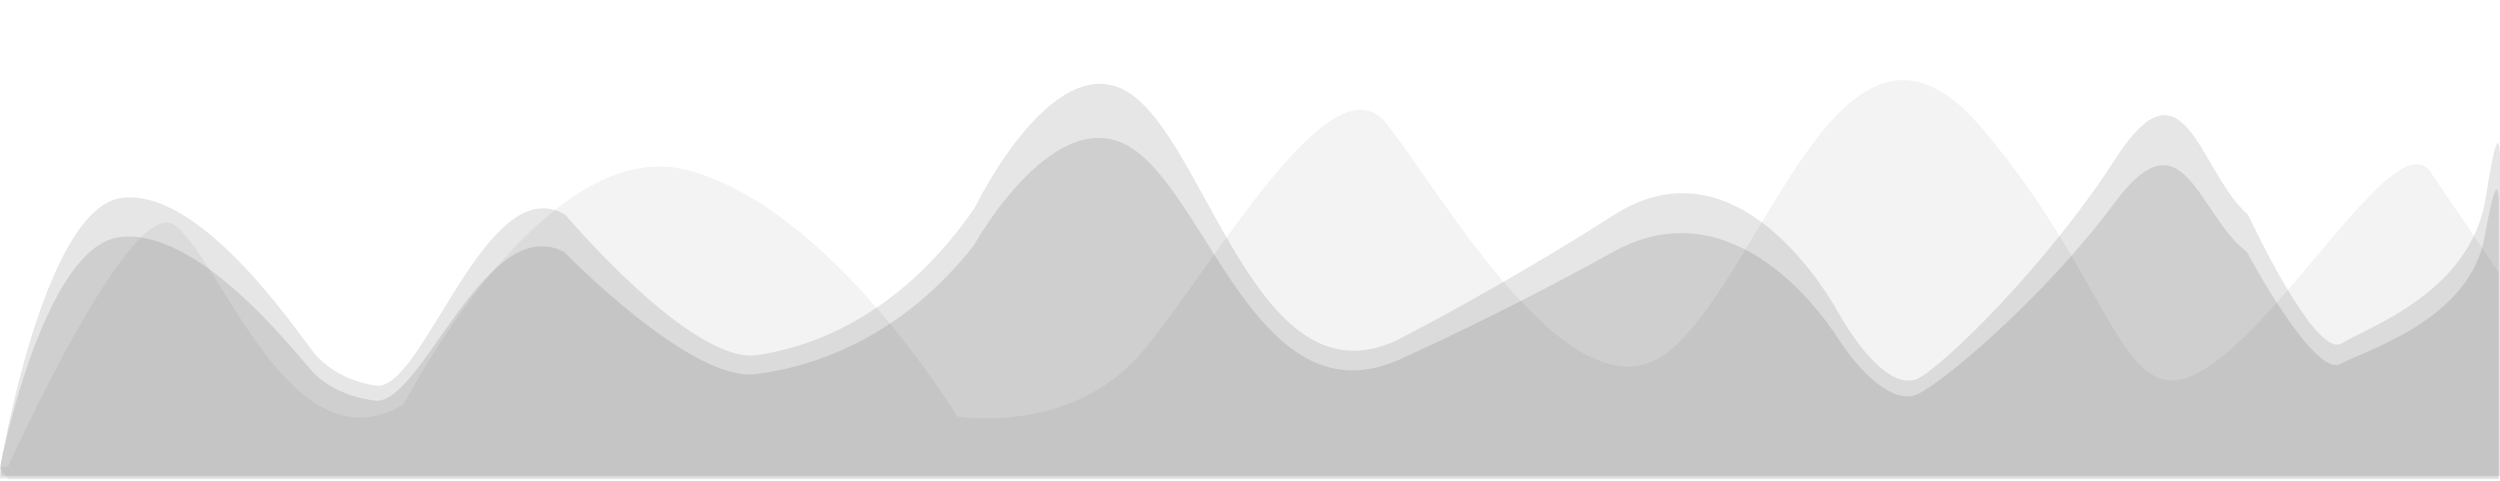 <?xml version="1.0" encoding="utf-8"?>
<!-- Generator: Adobe Illustrator 16.0.0, SVG Export Plug-In . SVG Version: 6.00 Build 0)  -->
<!DOCTYPE svg PUBLIC "-//W3C//DTD SVG 1.1//EN" "http://www.w3.org/Graphics/SVG/1.1/DTD/svg11.dtd">
<svg version="1.1" id="Layer_1" xmlns="http://www.w3.org/2000/svg" xmlns:xlink="http://www.w3.org/1999/xlink" x="0px" y="0px"
	 width="2080px" height="400px" viewBox="0 0 2080 400" enable-background="new 0 0 2080 400" xml:space="preserve">
<path opacity="0.1" fill="#000000" d="M-0.25,389.687c0,0,35.6-184.623,100.006-192.437s142.435,92.062,157.689,109.011
	c0,0,15.285,21.971,54.269,27.056s91.542-157.658,157.643-123.76c0,0,105.092,108.46,159.33,101.68s123.733-33.907,181.36-106.788
	c0,0,69.494-125.427,133.9-79.665s106.781,232.201,227.12,171.184c0,0,76.271-33.899,171.187-86.442
	c94.916-52.542,167.798,42.373,186.441,71.187s45.763,55.933,66.102,47.458s106.779-81.355,164.406-159.322
	c57.627-77.966,69.492,10.169,110.17,40.678c0,0,55.932,105.086,77.966,93.221S2054.855,265.83,2067.178,197
	C2079.5,128.169,2079,170.542,2079,170.542V398H0L-0.25,389.687z"/>
<path opacity="0.1" fill="#000000" d="M0.75,385.981c0,0,35.6-212.271,100.006-221.244
	c64.407-8.974,142.435,105.612,157.689,125.078c0,0,15.285,25.175,54.269,31.015s91.542-181.097,157.643-142.165
	c0,0,105.092,124.549,159.33,116.762c54.237-7.786,123.733-38.948,181.36-122.65c0,0,69.494-144.055,133.9-91.497
	s106.781,266.676,227.12,196.6c0,0,76.271-38.934,171.187-99.277s167.798,48.662,186.441,81.755
	c18.644,33.092,45.763,64.237,66.102,54.504c20.339-9.732,106.779-93.435,164.406-182.979
	c57.627-89.542,69.492,11.679,110.17,46.718c0,0,55.932,120.688,77.966,107.062c22.034-13.628,107.517-42.397,119.839-121.448
	S2080,133.829,2080,133.829V396H1L0.75,385.981z"/>
<path opacity="0.05" fill="#000000" d="M6.955,387.602c0,0,102.522-227.78,138.459-200.25
	c39.827,30.509,96.935,204.959,190.441,149.027c0,0,116-225.486,235.48-194.978s225.1,205.054,225.1,205.054
	s96.123,16.725,155.84-55.948s155.842-244.075,200.863-188.143s155.844,254.234,235.497,189.827s143.722-320.341,258.008-188.138
	c114.285,132.203,117.748,245.762,187.013,203.389c69.264-42.373,160.789-205.085,188.494-164.407s56.85,83.851,56.85,83.851V399
	H7.094l-7.203-9.953"/>
</svg>
